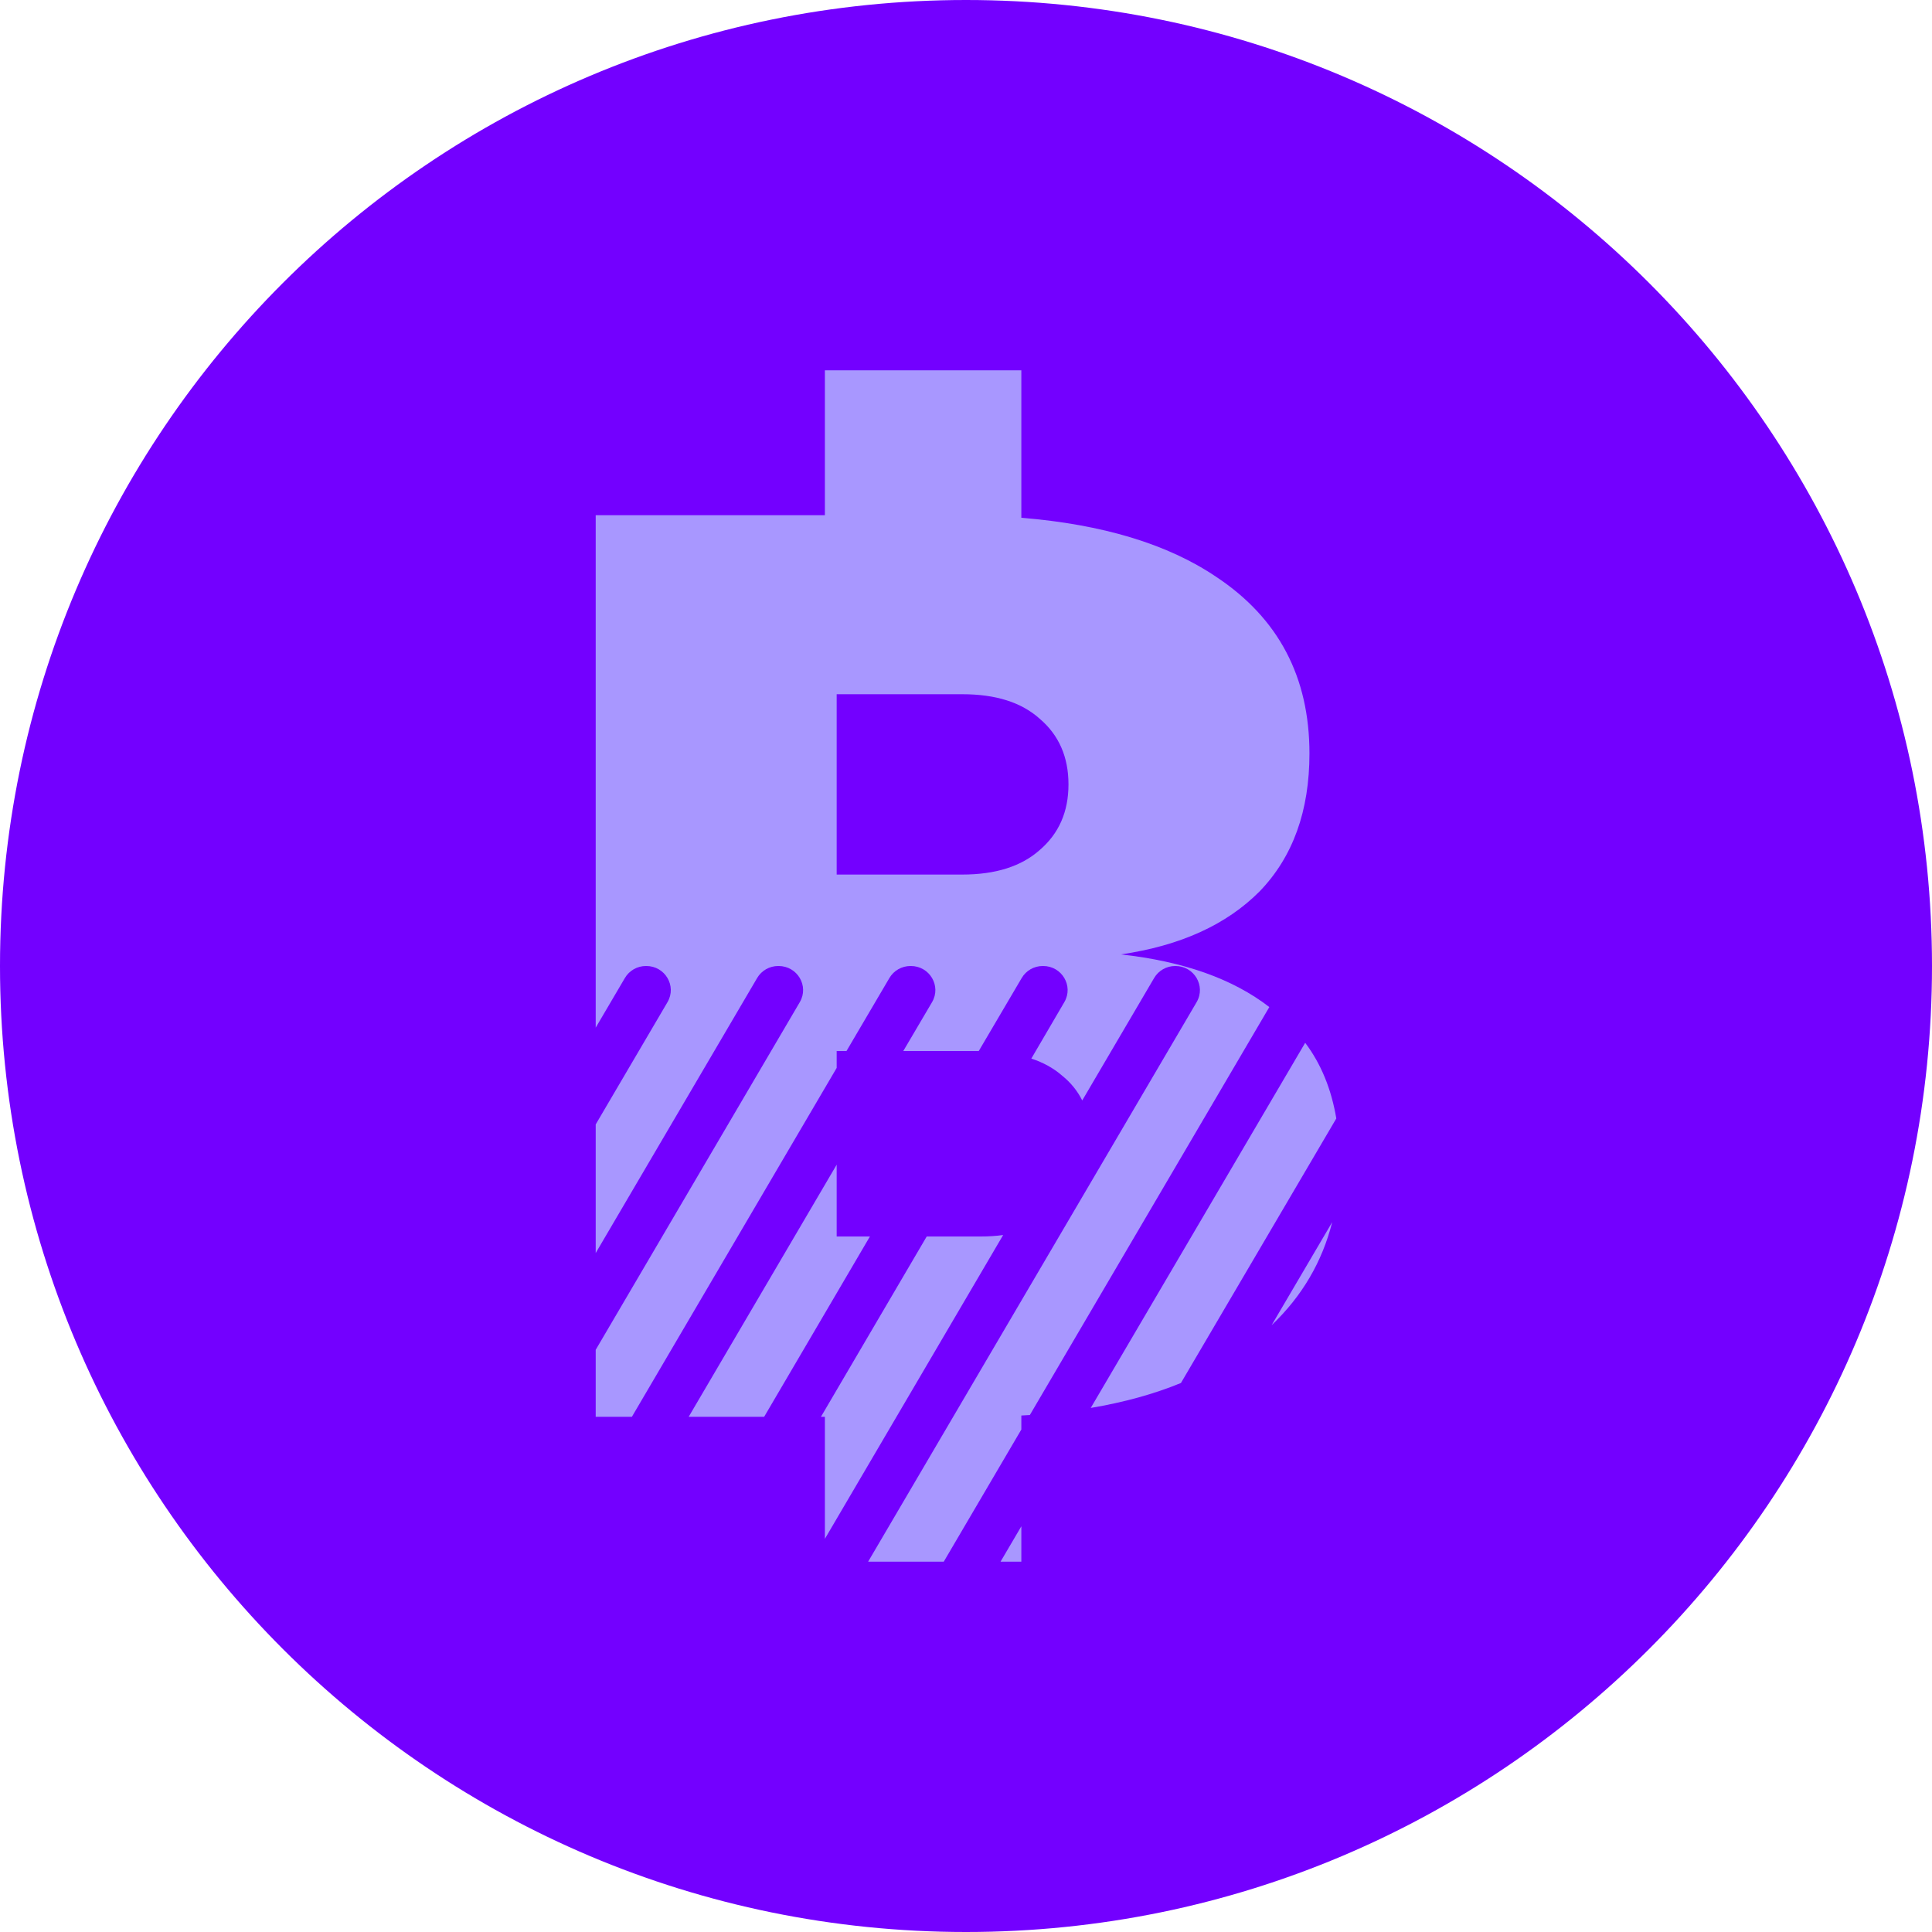 <svg width="48" height="48" viewBox="0 0 48 48" fill="none" xmlns="http://www.w3.org/2000/svg">
<path d="M0 24C0 10.745 10.745 0 24 0C37.255 0 48 10.745 48 24C48 37.255 37.255 48 24 48C10.745 48 0 37.255 0 24Z" fill="#7300FF"/>
<path d="M24.923 30.684C24.748 30.708 24.561 30.72 24.366 30.72H23.024L20.396 35.2H20.494V38.232L24.923 30.684ZM32.427 25.908L27.099 34.98C27.925 34.84 28.669 34.636 29.34 34.36L33.2 27.788C33.078 27.06 32.822 26.432 32.427 25.908ZM33.098 30.364L31.593 32.924C32.35 32.204 32.85 31.348 33.098 30.364ZM24.858 38.8H25.375V37.92L24.858 38.8ZM31.297 22.144C32.122 21.288 32.533 20.148 32.533 18.72C32.533 16.82 31.764 15.36 30.223 14.336C29.007 13.512 27.384 13.028 25.375 12.864V9.2H20.494V12.8H14.8V25.532L15.524 24.3C15.634 24.112 15.833 24 16.049 24H16.057C16.524 24 16.817 24.496 16.585 24.896L14.8 27.936V31.132L18.81 24.3C18.92 24.112 19.119 24 19.335 24H19.343C19.811 24 20.104 24.496 19.872 24.896L14.8 33.536V35.2H15.699L20.787 26.532V26.112H21.031L22.096 24.3C22.206 24.112 22.406 24 22.621 24H22.629C23.097 24 23.39 24.496 23.158 24.896L22.442 26.112H24.317L25.383 24.3C25.493 24.112 25.692 24 25.907 24H25.916C26.383 24 26.676 24.496 26.444 24.896L25.623 26.3C25.916 26.396 26.172 26.536 26.383 26.72C26.603 26.896 26.77 27.104 26.888 27.34L28.673 24.3C28.783 24.112 28.982 24 29.198 24H29.202C29.67 24 29.962 24.496 29.731 24.896L21.568 38.8H23.447L25.375 35.516V35.168C25.448 35.164 25.517 35.16 25.586 35.156L31.536 25.02C30.625 24.316 29.397 23.884 27.848 23.712C29.324 23.496 30.471 22.976 31.297 22.144ZM25.83 21.12C25.375 21.524 24.736 21.728 23.91 21.728H20.787V17.248H23.91C24.736 17.248 25.375 17.448 25.83 17.856C26.306 18.26 26.546 18.804 26.546 19.488C26.546 20.172 26.306 20.712 25.83 21.12ZM20.787 30.72V28.936L17.11 35.2H18.985L21.613 30.72H20.787Z" fill="#A897FF"/>
</svg>
